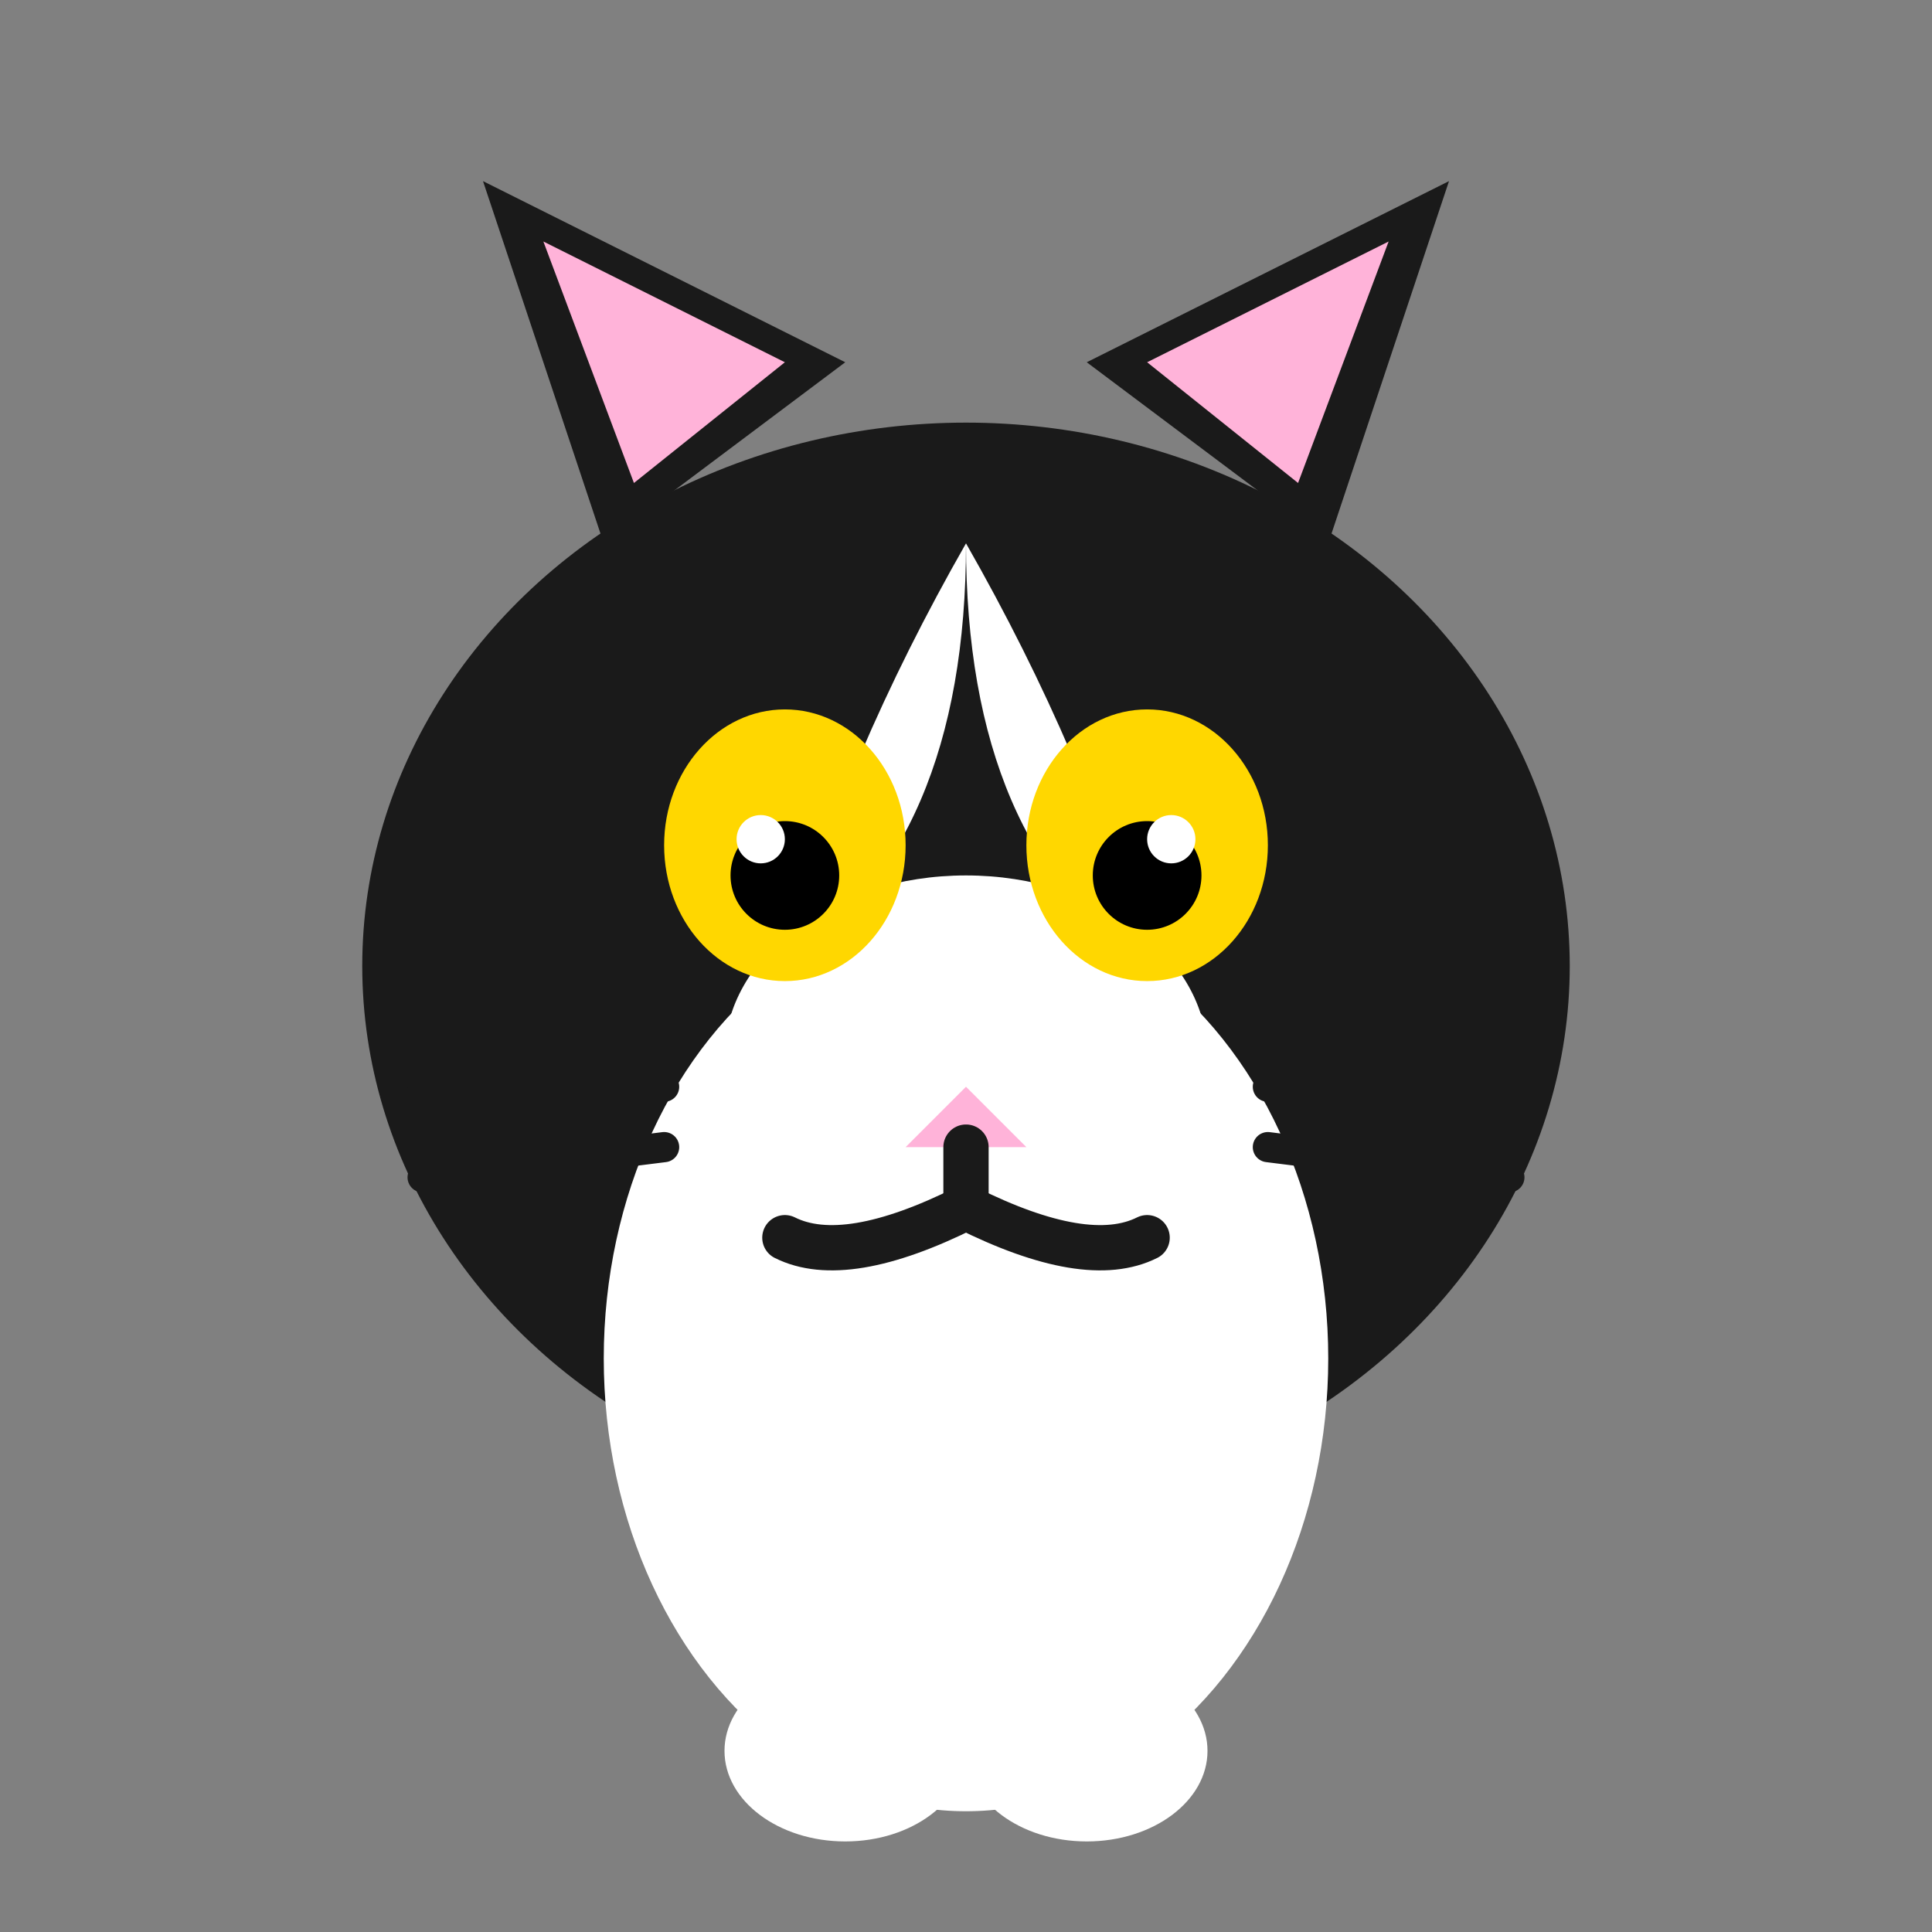 <svg xmlns="http://www.w3.org/2000/svg" viewBox="0 0 64 64" width="64" height="64">
  <rect x="0" y="0" width="64" height="64" fill="#808080" stroke="none"/>
  <!-- 배경 -->
  <rect width="64" height="64" rx="8" fill="#ffffff" opacity="0"/>
  
  <!-- 고양이 귀 -->
  <path d="M20 18 L16 6 L28 12 Z" fill="#1a1a1a"/>
  <path d="M44 18 L48 6 L36 12 Z" fill="#1a1a1a"/>
  
  <!-- 귀 안쪽 -->
  <path d="M21 16 L18 8 L26 12 Z" fill="#ffb3d9"/>
  <path d="M43 16 L46 8 L38 12 Z" fill="#ffb3d9"/>
  
  <!-- 고양이 머리 (둥글고 통통한 형태) -->
  <ellipse cx="32" cy="32" rx="20" ry="18" fill="#1a1a1a"/>
  
  <!-- 흰색 가슴/턱 부분 -->
  <ellipse cx="32" cy="45" rx="12" ry="15" fill="#ffffff"/>
  
  <!-- 흰색 코 주변 -->
  <ellipse cx="32" cy="35" rx="8" ry="6" fill="#ffffff"/>
  
  <!-- 흰색 이마/얼굴 중앙 -->
  <path d="M32 18 Q28 25 26 32 Q32 28 32 18 Q36 25 38 32 Q32 28 32 18" fill="#ffffff"/>
  
  <!-- 눈 (더 둥글고 귀엽게) -->
  <ellipse cx="26" cy="28" rx="4" ry="4.5" fill="#FFD700"/>
  <ellipse cx="38" cy="28" rx="4" ry="4.5" fill="#FFD700"/>
  
  <!-- 눈동자 (더 크게) -->
  <circle cx="26" cy="29" r="1.8" fill="#000000"/>
  <circle cx="38" cy="29" r="1.8" fill="#000000"/>
  
  <!-- 눈의 하이라이트 (더 크고 귀엽게) -->
  <circle cx="25.2" cy="27.8" r="0.8" fill="#ffffff"/>
  <circle cx="38.8" cy="27.8" r="0.8" fill="#ffffff"/>
  
  <!-- 코 (작고 삼각형) -->
  <path d="M32 36 L30 38 L34 38 Z" fill="#ffb3d9"/>
  
  <!-- 입 (Y자 모양) -->
  <path d="M32 38 L32 40" stroke="#1a1a1a" stroke-width="1.5" stroke-linecap="round"/>
  <path d="M32 40 Q28 42 26 41" stroke="#1a1a1a" stroke-width="1.5" fill="none" stroke-linecap="round"/>
  <path d="M32 40 Q36 42 38 41" stroke="#1a1a1a" stroke-width="1.5" fill="none" stroke-linecap="round"/>
  
  <!-- 수염 -->
  <line x1="14" y1="33" x2="22" y2="34" stroke="#1a1a1a" stroke-width="1" stroke-linecap="round"/>
  <line x1="14" y1="36" x2="22" y2="36" stroke="#1a1a1a" stroke-width="1" stroke-linecap="round"/>
  <line x1="14" y1="39" x2="22" y2="38" stroke="#1a1a1a" stroke-width="1" stroke-linecap="round"/>
  
  <line x1="42" y1="34" x2="50" y2="33" stroke="#1a1a1a" stroke-width="1" stroke-linecap="round"/>
  <line x1="42" y1="36" x2="50" y2="36" stroke="#1a1a1a" stroke-width="1" stroke-linecap="round"/>
  <line x1="42" y1="38" x2="50" y2="39" stroke="#1a1a1a" stroke-width="1" stroke-linecap="round"/>
  
  <!-- 흰색 발 (앞발만 보이는 모습) -->
  <ellipse cx="28" cy="58" rx="4" ry="3" fill="#ffffff"/>
  <ellipse cx="36" cy="58" rx="4" ry="3" fill="#ffffff"/>
</svg>